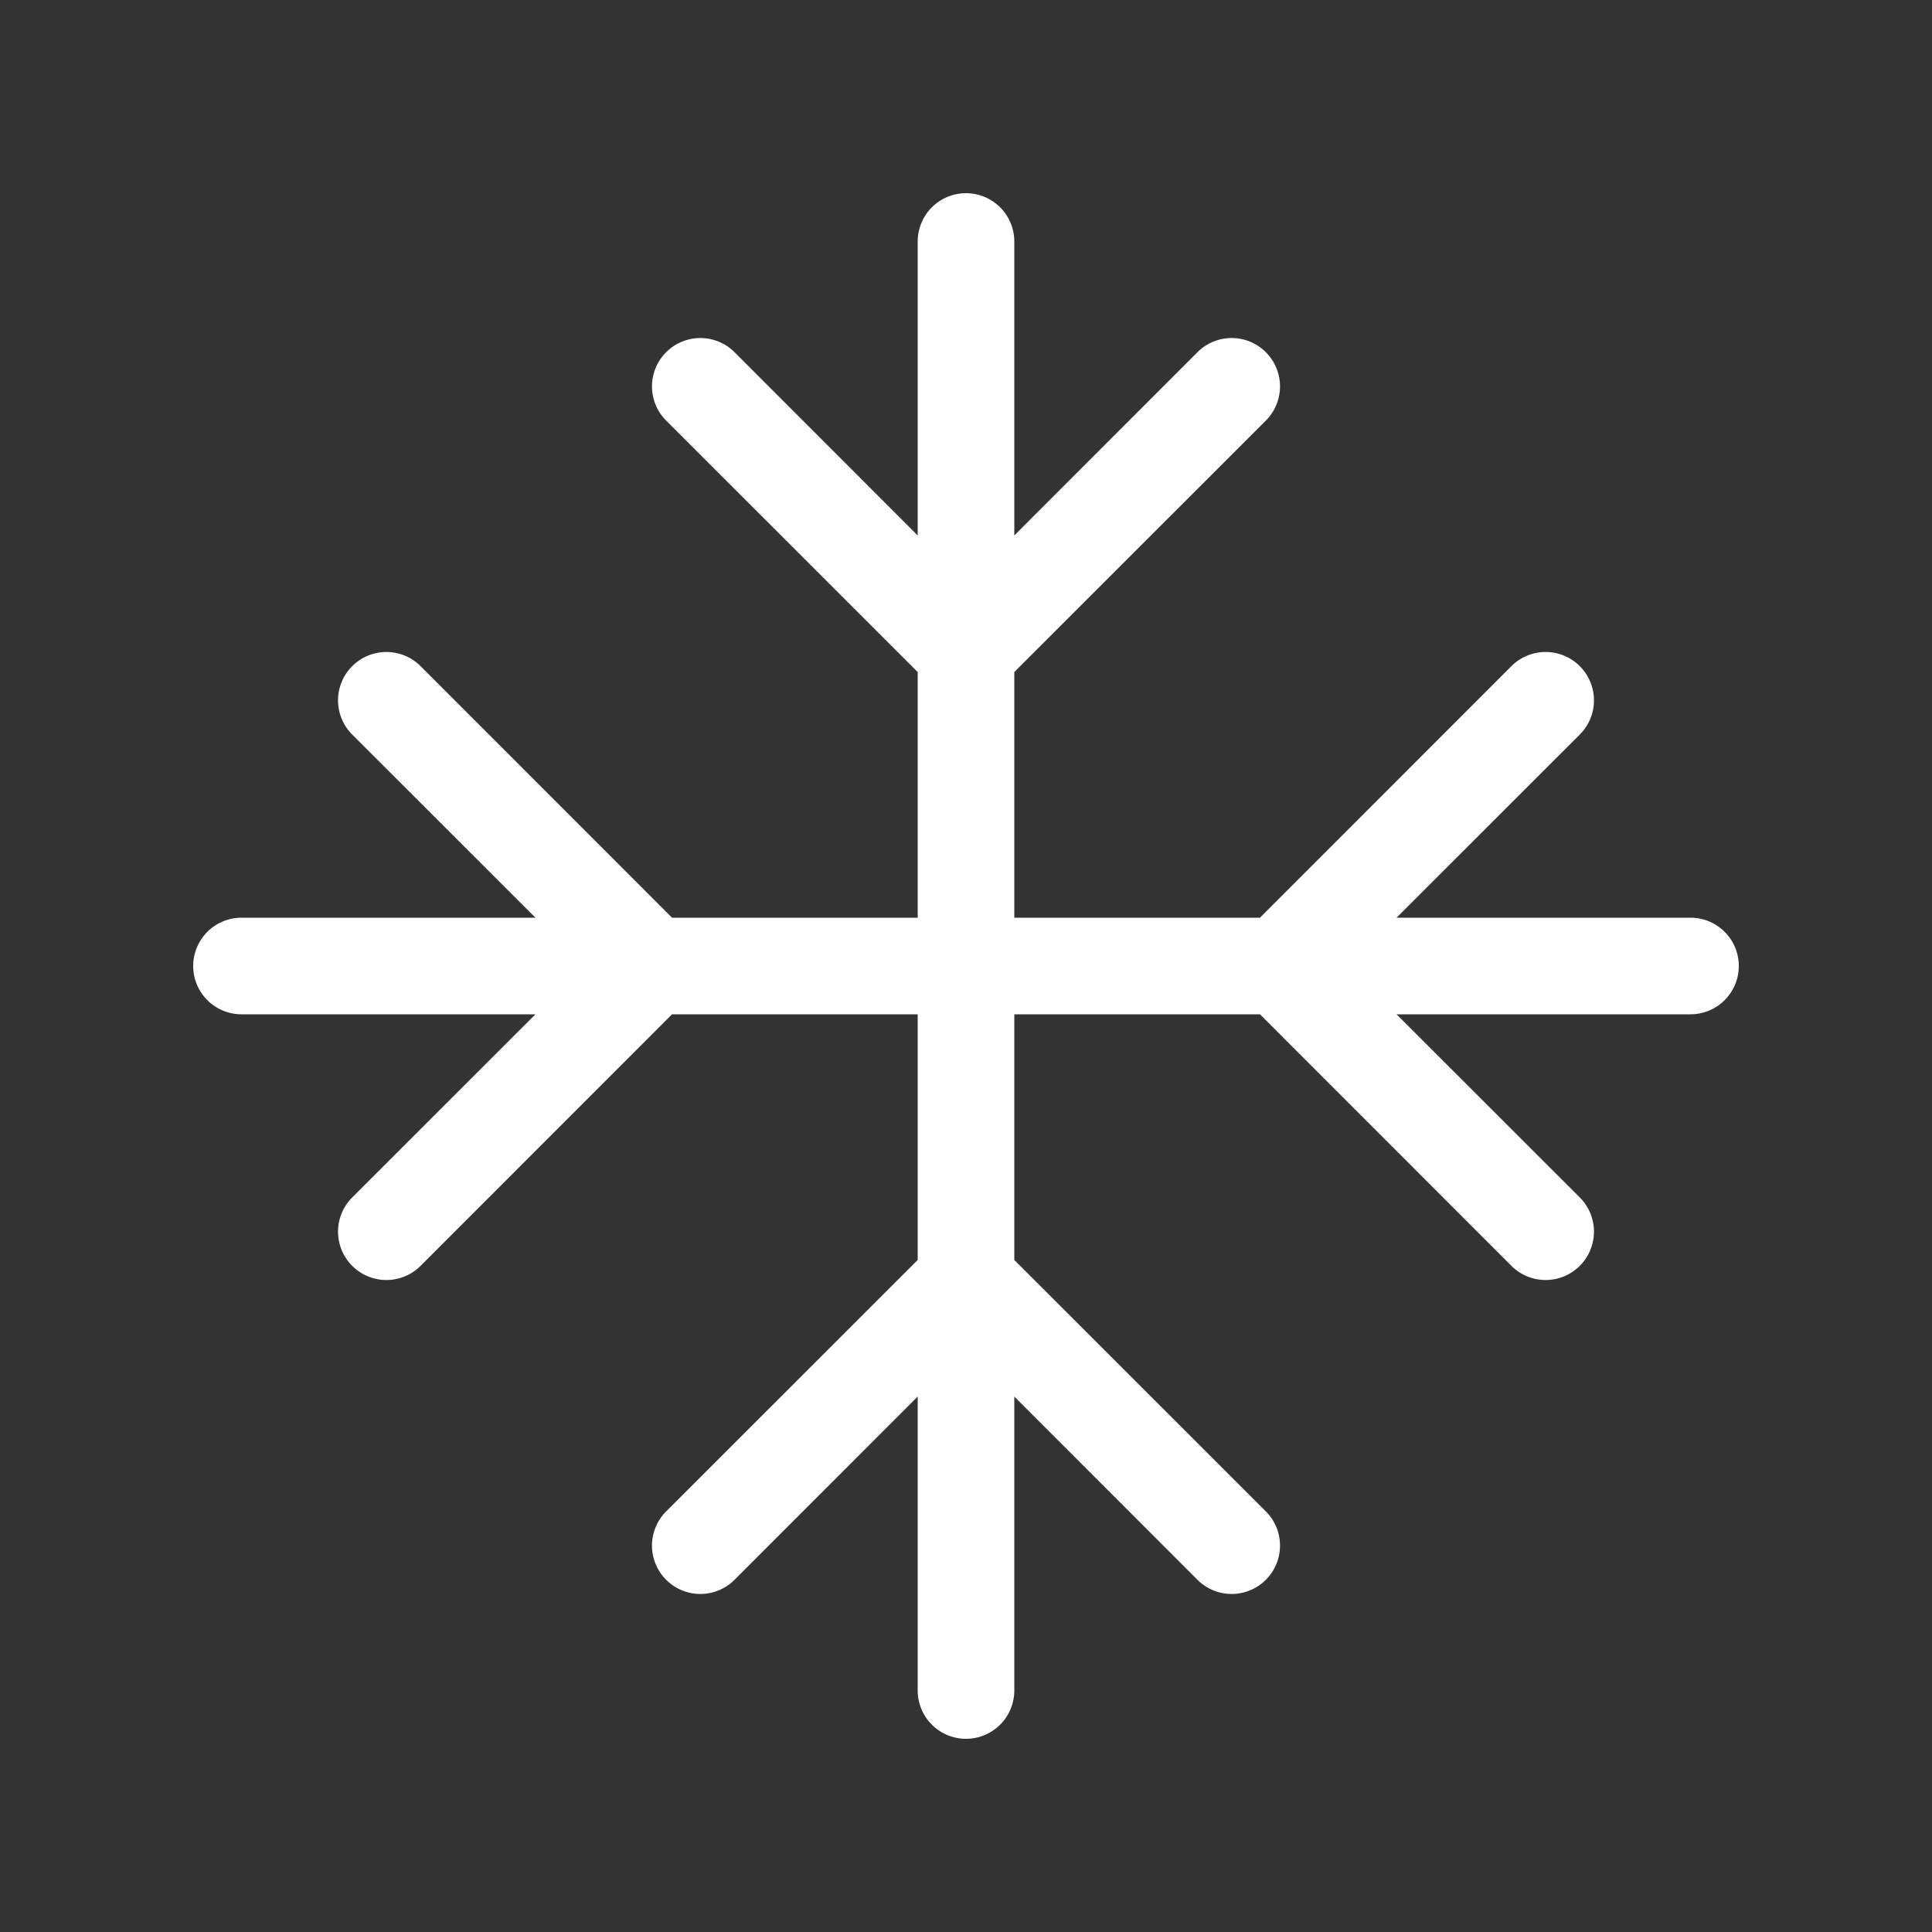 <svg xmlns="http://www.w3.org/2000/svg" width="1em" height="1em" viewBox="0 0 20 20"><rect x="0" y="0" width="20" height="20" fill="#333333" stroke="none"/><path fill="#fff" d="M10 2a.5.5 0 0 1 .5.5v3.043l1.896-1.897a.5.5 0 0 1 .708.708L10.5 6.957V9.5h2.543l2.603-2.604a.5.5 0 0 1 .708.708L14.457 9.5H17.5a.5.5 0 0 1 0 1h-3.043l1.897 1.896a.5.5 0 0 1-.708.708L13.043 10.5H10.5v2.543l2.604 2.603a.5.5 0 0 1-.708.708L10.5 14.457V17.5a.5.5 0 0 1-1 0v-3.043l-1.896 1.897a.5.5 0 0 1-.708-.708L9.5 13.043V10.5H6.957l-2.603 2.604a.5.5 0 0 1-.708-.708L5.543 10.5H2.5a.5.5 0 0 1 0-1h3.043L3.646 7.604a.5.5 0 1 1 .708-.708L6.957 9.5H9.5V6.957L6.896 4.354a.5.5 0 1 1 .708-.708L9.5 5.543V2.5A.5.5 0 0 1 10 2"/></svg>